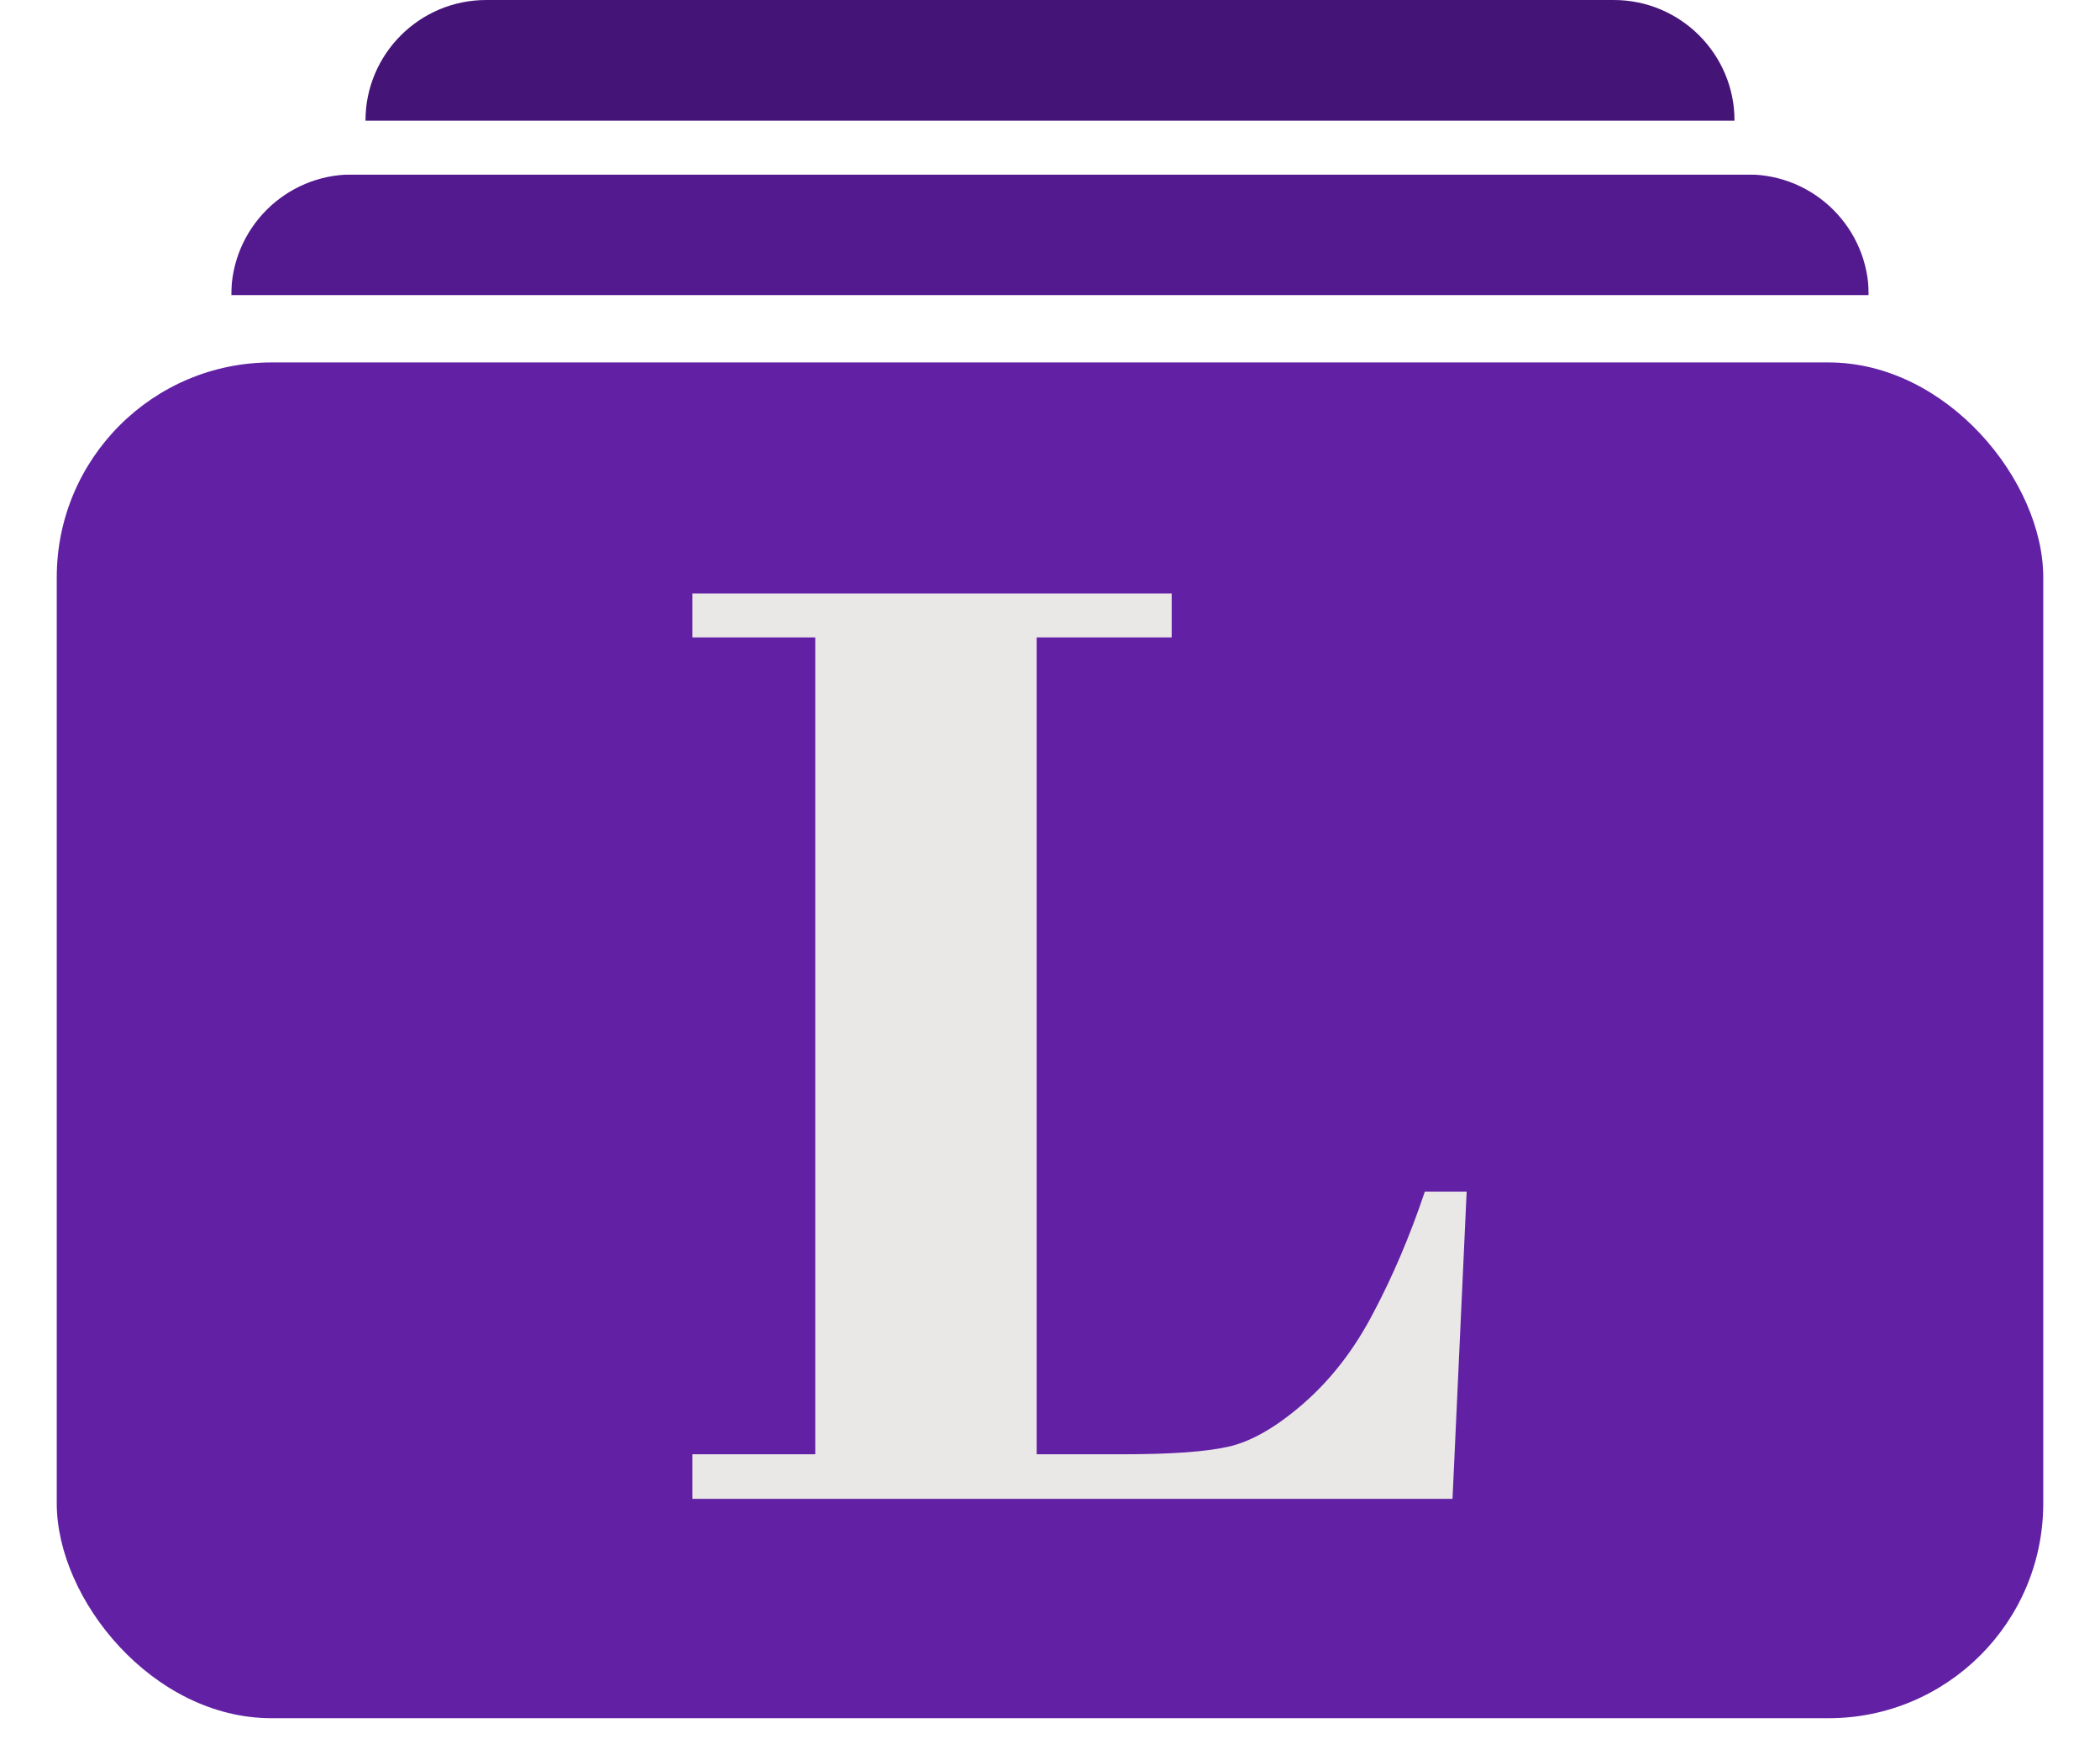 <svg width="37" height="31" viewBox="0 0 37 31" fill="none" xmlns="http://www.w3.org/2000/svg">
<g clip-path="url(#clip0_103_1404)">
<g filter="url(#filter0_ddiiii_103_1404)">
<path d="M6.439 2.128C6.439 0.953 7.392 0 8.567 0H28.432C29.608 0 30.561 0.953 30.561 2.128H6.439Z" fill="#451477"/>
</g>
</g>
<g clip-path="url(#clip1_103_1404)">
<g filter="url(#filter1_ddiiii_103_1404)">
<path d="M4.074 5.203C4.074 4.027 5.027 3.074 6.203 3.074H30.797C31.973 3.074 32.926 4.027 32.926 5.203H4.074Z" fill="#53198E"/>
</g>
</g>
<g filter="url(#filter2_ddiiii_103_1404)">
<rect x="1" y="6.385" width="35" height="23.885" rx="3.784" fill="#6221A4"/>
</g>
<g filter="url(#filter3_ddiiii_103_1404)">
<path d="M25.592 26.405H12.2V25.62H14.364V11.229H12.2V10.456H20.644V11.229H18.265V25.62H19.776C20.616 25.62 21.235 25.577 21.631 25.489C22.036 25.402 22.48 25.148 22.963 24.728C23.455 24.3 23.867 23.765 24.2 23.123C24.541 22.48 24.843 21.771 25.104 20.994H25.841L25.592 26.405Z" fill="#EAE7E7"/>
</g>
<defs>
<filter id="filter0_ddiiii_103_1404" x="5.257" y="-1.182" width="26.486" height="4.493" filterUnits="userSpaceOnUse" color-interpolation-filters="sRGB">
<feFlood flood-opacity="0" result="BackgroundImageFix"/>
<feColorMatrix in="SourceAlpha" type="matrix" values="0 0 0 0 0 0 0 0 0 0 0 0 0 0 0 0 0 0 127 0" result="hardAlpha"/>
<feOffset dx="-0.236" dy="-0.236"/>
<feGaussianBlur stdDeviation="0.236"/>
<feColorMatrix type="matrix" values="0 0 0 0 0.188 0 0 0 0 0.055 0 0 0 0 0.325 0 0 0 0.5 0"/>
<feBlend mode="normal" in2="BackgroundImageFix" result="effect1_dropShadow_103_1404"/>
<feColorMatrix in="SourceAlpha" type="matrix" values="0 0 0 0 0 0 0 0 0 0 0 0 0 0 0 0 0 0 127 0" result="hardAlpha"/>
<feOffset dx="0.236" dy="0.236"/>
<feGaussianBlur stdDeviation="0.236"/>
<feColorMatrix type="matrix" values="0 0 0 0 0.353 0 0 0 0 0.102 0 0 0 0 0.608 0 0 0 0.3 0"/>
<feBlend mode="normal" in2="effect1_dropShadow_103_1404" result="effect2_dropShadow_103_1404"/>
<feBlend mode="normal" in="SourceGraphic" in2="effect2_dropShadow_103_1404" result="shape"/>
<feColorMatrix in="SourceAlpha" type="matrix" values="0 0 0 0 0 0 0 0 0 0 0 0 0 0 0 0 0 0 127 0" result="hardAlpha"/>
<feOffset dx="1.182" dy="1.182"/>
<feGaussianBlur stdDeviation="1.537"/>
<feComposite in2="hardAlpha" operator="arithmetic" k2="-1" k3="1"/>
<feColorMatrix type="matrix" values="0 0 0 0 0.188 0 0 0 0 0.055 0 0 0 0 0.325 0 0 0 0.9 0"/>
<feBlend mode="normal" in2="shape" result="effect3_innerShadow_103_1404"/>
<feColorMatrix in="SourceAlpha" type="matrix" values="0 0 0 0 0 0 0 0 0 0 0 0 0 0 0 0 0 0 127 0" result="hardAlpha"/>
<feOffset dx="-1.182" dy="-1.182"/>
<feGaussianBlur stdDeviation="1.182"/>
<feComposite in2="hardAlpha" operator="arithmetic" k2="-1" k3="1"/>
<feColorMatrix type="matrix" values="0 0 0 0 0.353 0 0 0 0 0.102 0 0 0 0 0.608 0 0 0 0.9 0"/>
<feBlend mode="normal" in2="effect3_innerShadow_103_1404" result="effect4_innerShadow_103_1404"/>
<feColorMatrix in="SourceAlpha" type="matrix" values="0 0 0 0 0 0 0 0 0 0 0 0 0 0 0 0 0 0 127 0" result="hardAlpha"/>
<feOffset dx="1.182" dy="-1.182"/>
<feGaussianBlur stdDeviation="1.182"/>
<feComposite in2="hardAlpha" operator="arithmetic" k2="-1" k3="1"/>
<feColorMatrix type="matrix" values="0 0 0 0 0.188 0 0 0 0 0.055 0 0 0 0 0.325 0 0 0 0.2 0"/>
<feBlend mode="normal" in2="effect4_innerShadow_103_1404" result="effect5_innerShadow_103_1404"/>
<feColorMatrix in="SourceAlpha" type="matrix" values="0 0 0 0 0 0 0 0 0 0 0 0 0 0 0 0 0 0 127 0" result="hardAlpha"/>
<feOffset dx="-1.182" dy="1.182"/>
<feGaussianBlur stdDeviation="1.182"/>
<feComposite in2="hardAlpha" operator="arithmetic" k2="-1" k3="1"/>
<feColorMatrix type="matrix" values="0 0 0 0 0.188 0 0 0 0 0.055 0 0 0 0 0.325 0 0 0 0.2 0"/>
<feBlend mode="normal" in2="effect5_innerShadow_103_1404" result="effect6_innerShadow_103_1404"/>
</filter>
<filter id="filter1_ddiiii_103_1404" x="2.892" y="1.892" width="31.216" height="4.493" filterUnits="userSpaceOnUse" color-interpolation-filters="sRGB">
<feFlood flood-opacity="0" result="BackgroundImageFix"/>
<feColorMatrix in="SourceAlpha" type="matrix" values="0 0 0 0 0 0 0 0 0 0 0 0 0 0 0 0 0 0 127 0" result="hardAlpha"/>
<feOffset dx="-0.236" dy="-0.236"/>
<feGaussianBlur stdDeviation="0.236"/>
<feColorMatrix type="matrix" values="0 0 0 0 0.227 0 0 0 0 0.071 0 0 0 0 0.388 0 0 0 0.5 0"/>
<feBlend mode="normal" in2="BackgroundImageFix" result="effect1_dropShadow_103_1404"/>
<feColorMatrix in="SourceAlpha" type="matrix" values="0 0 0 0 0 0 0 0 0 0 0 0 0 0 0 0 0 0 127 0" result="hardAlpha"/>
<feOffset dx="0.236" dy="0.236"/>
<feGaussianBlur stdDeviation="0.236"/>
<feColorMatrix type="matrix" values="0 0 0 0 0.424 0 0 0 0 0.129 0 0 0 0 0.725 0 0 0 0.3 0"/>
<feBlend mode="normal" in2="effect1_dropShadow_103_1404" result="effect2_dropShadow_103_1404"/>
<feBlend mode="normal" in="SourceGraphic" in2="effect2_dropShadow_103_1404" result="shape"/>
<feColorMatrix in="SourceAlpha" type="matrix" values="0 0 0 0 0 0 0 0 0 0 0 0 0 0 0 0 0 0 127 0" result="hardAlpha"/>
<feOffset dx="1.182" dy="1.182"/>
<feGaussianBlur stdDeviation="1.537"/>
<feComposite in2="hardAlpha" operator="arithmetic" k2="-1" k3="1"/>
<feColorMatrix type="matrix" values="0 0 0 0 0.227 0 0 0 0 0.071 0 0 0 0 0.388 0 0 0 0.9 0"/>
<feBlend mode="normal" in2="shape" result="effect3_innerShadow_103_1404"/>
<feColorMatrix in="SourceAlpha" type="matrix" values="0 0 0 0 0 0 0 0 0 0 0 0 0 0 0 0 0 0 127 0" result="hardAlpha"/>
<feOffset dx="-1.182" dy="-1.182"/>
<feGaussianBlur stdDeviation="1.182"/>
<feComposite in2="hardAlpha" operator="arithmetic" k2="-1" k3="1"/>
<feColorMatrix type="matrix" values="0 0 0 0 0.424 0 0 0 0 0.129 0 0 0 0 0.725 0 0 0 0.9 0"/>
<feBlend mode="normal" in2="effect3_innerShadow_103_1404" result="effect4_innerShadow_103_1404"/>
<feColorMatrix in="SourceAlpha" type="matrix" values="0 0 0 0 0 0 0 0 0 0 0 0 0 0 0 0 0 0 127 0" result="hardAlpha"/>
<feOffset dx="1.182" dy="-1.182"/>
<feGaussianBlur stdDeviation="1.182"/>
<feComposite in2="hardAlpha" operator="arithmetic" k2="-1" k3="1"/>
<feColorMatrix type="matrix" values="0 0 0 0 0.227 0 0 0 0 0.071 0 0 0 0 0.388 0 0 0 0.2 0"/>
<feBlend mode="normal" in2="effect4_innerShadow_103_1404" result="effect5_innerShadow_103_1404"/>
<feColorMatrix in="SourceAlpha" type="matrix" values="0 0 0 0 0 0 0 0 0 0 0 0 0 0 0 0 0 0 127 0" result="hardAlpha"/>
<feOffset dx="-1.182" dy="1.182"/>
<feGaussianBlur stdDeviation="1.182"/>
<feComposite in2="hardAlpha" operator="arithmetic" k2="-1" k3="1"/>
<feColorMatrix type="matrix" values="0 0 0 0 0.227 0 0 0 0 0.071 0 0 0 0 0.388 0 0 0 0.2 0"/>
<feBlend mode="normal" in2="effect5_innerShadow_103_1404" result="effect6_innerShadow_103_1404"/>
</filter>
<filter id="filter2_ddiiii_103_1404" x="-0.182" y="5.203" width="37.365" height="26.25" filterUnits="userSpaceOnUse" color-interpolation-filters="sRGB">
<feFlood flood-opacity="0" result="BackgroundImageFix"/>
<feColorMatrix in="SourceAlpha" type="matrix" values="0 0 0 0 0 0 0 0 0 0 0 0 0 0 0 0 0 0 127 0" result="hardAlpha"/>
<feOffset dx="-0.236" dy="-0.236"/>
<feGaussianBlur stdDeviation="0.236"/>
<feColorMatrix type="matrix" values="0 0 0 0 0.271 0 0 0 0 0.09 0 0 0 0 0.451 0 0 0 0.5 0"/>
<feBlend mode="normal" in2="BackgroundImageFix" result="effect1_dropShadow_103_1404"/>
<feColorMatrix in="SourceAlpha" type="matrix" values="0 0 0 0 0 0 0 0 0 0 0 0 0 0 0 0 0 0 127 0" result="hardAlpha"/>
<feOffset dx="0.236" dy="0.236"/>
<feGaussianBlur stdDeviation="0.236"/>
<feColorMatrix type="matrix" values="0 0 0 0 0.498 0 0 0 0 0.169 0 0 0 0 0.835 0 0 0 0.3 0"/>
<feBlend mode="normal" in2="effect1_dropShadow_103_1404" result="effect2_dropShadow_103_1404"/>
<feBlend mode="normal" in="SourceGraphic" in2="effect2_dropShadow_103_1404" result="shape"/>
<feColorMatrix in="SourceAlpha" type="matrix" values="0 0 0 0 0 0 0 0 0 0 0 0 0 0 0 0 0 0 127 0" result="hardAlpha"/>
<feOffset dx="1.182" dy="1.182"/>
<feGaussianBlur stdDeviation="1.537"/>
<feComposite in2="hardAlpha" operator="arithmetic" k2="-1" k3="1"/>
<feColorMatrix type="matrix" values="0 0 0 0 0.271 0 0 0 0 0.09 0 0 0 0 0.451 0 0 0 0.9 0"/>
<feBlend mode="normal" in2="shape" result="effect3_innerShadow_103_1404"/>
<feColorMatrix in="SourceAlpha" type="matrix" values="0 0 0 0 0 0 0 0 0 0 0 0 0 0 0 0 0 0 127 0" result="hardAlpha"/>
<feOffset dx="-1.182" dy="-1.182"/>
<feGaussianBlur stdDeviation="1.182"/>
<feComposite in2="hardAlpha" operator="arithmetic" k2="-1" k3="1"/>
<feColorMatrix type="matrix" values="0 0 0 0 0.498 0 0 0 0 0.169 0 0 0 0 0.835 0 0 0 0.9 0"/>
<feBlend mode="normal" in2="effect3_innerShadow_103_1404" result="effect4_innerShadow_103_1404"/>
<feColorMatrix in="SourceAlpha" type="matrix" values="0 0 0 0 0 0 0 0 0 0 0 0 0 0 0 0 0 0 127 0" result="hardAlpha"/>
<feOffset dx="1.182" dy="-1.182"/>
<feGaussianBlur stdDeviation="1.182"/>
<feComposite in2="hardAlpha" operator="arithmetic" k2="-1" k3="1"/>
<feColorMatrix type="matrix" values="0 0 0 0 0.271 0 0 0 0 0.09 0 0 0 0 0.451 0 0 0 0.2 0"/>
<feBlend mode="normal" in2="effect4_innerShadow_103_1404" result="effect5_innerShadow_103_1404"/>
<feColorMatrix in="SourceAlpha" type="matrix" values="0 0 0 0 0 0 0 0 0 0 0 0 0 0 0 0 0 0 127 0" result="hardAlpha"/>
<feOffset dx="-1.182" dy="1.182"/>
<feGaussianBlur stdDeviation="1.182"/>
<feComposite in2="hardAlpha" operator="arithmetic" k2="-1" k3="1"/>
<feColorMatrix type="matrix" values="0 0 0 0 0.271 0 0 0 0 0.09 0 0 0 0 0.451 0 0 0 0.2 0"/>
<feBlend mode="normal" in2="effect5_innerShadow_103_1404" result="effect6_innerShadow_103_1404"/>
</filter>
<filter id="filter3_ddiiii_103_1404" x="11.49" y="9.747" width="15.06" height="17.368" filterUnits="userSpaceOnUse" color-interpolation-filters="sRGB">
<feFlood flood-opacity="0" result="BackgroundImageFix"/>
<feColorMatrix in="SourceAlpha" type="matrix" values="0 0 0 0 0 0 0 0 0 0 0 0 0 0 0 0 0 0 127 0" result="hardAlpha"/>
<feOffset dx="-0.236" dy="-0.236"/>
<feGaussianBlur stdDeviation="0.236"/>
<feColorMatrix type="matrix" values="0 0 0 0 0.369 0 0 0 0 0.361 0 0 0 0 0.361 0 0 0 0.5 0"/>
<feBlend mode="normal" in2="BackgroundImageFix" result="effect1_dropShadow_103_1404"/>
<feColorMatrix in="SourceAlpha" type="matrix" values="0 0 0 0 0 0 0 0 0 0 0 0 0 0 0 0 0 0 127 0" result="hardAlpha"/>
<feOffset dx="0.236" dy="0.236"/>
<feGaussianBlur stdDeviation="0.236"/>
<feColorMatrix type="matrix" values="0 0 0 0 1 0 0 0 0 1 0 0 0 0 1 0 0 0 0.3 0"/>
<feBlend mode="normal" in2="effect1_dropShadow_103_1404" result="effect2_dropShadow_103_1404"/>
<feBlend mode="normal" in="SourceGraphic" in2="effect2_dropShadow_103_1404" result="shape"/>
<feColorMatrix in="SourceAlpha" type="matrix" values="0 0 0 0 0 0 0 0 0 0 0 0 0 0 0 0 0 0 127 0" result="hardAlpha"/>
<feOffset dx="0.236" dy="0.236"/>
<feGaussianBlur stdDeviation="0.355"/>
<feComposite in2="hardAlpha" operator="arithmetic" k2="-1" k3="1"/>
<feColorMatrix type="matrix" values="0 0 0 0 0.369 0 0 0 0 0.361 0 0 0 0 0.361 0 0 0 0.9 0"/>
<feBlend mode="normal" in2="shape" result="effect3_innerShadow_103_1404"/>
<feColorMatrix in="SourceAlpha" type="matrix" values="0 0 0 0 0 0 0 0 0 0 0 0 0 0 0 0 0 0 127 0" result="hardAlpha"/>
<feOffset dx="-0.236" dy="-0.236"/>
<feGaussianBlur stdDeviation="0.236"/>
<feComposite in2="hardAlpha" operator="arithmetic" k2="-1" k3="1"/>
<feColorMatrix type="matrix" values="0 0 0 0 1 0 0 0 0 1 0 0 0 0 1 0 0 0 0.9 0"/>
<feBlend mode="normal" in2="effect3_innerShadow_103_1404" result="effect4_innerShadow_103_1404"/>
<feColorMatrix in="SourceAlpha" type="matrix" values="0 0 0 0 0 0 0 0 0 0 0 0 0 0 0 0 0 0 127 0" result="hardAlpha"/>
<feOffset dx="0.236" dy="-0.236"/>
<feGaussianBlur stdDeviation="0.236"/>
<feComposite in2="hardAlpha" operator="arithmetic" k2="-1" k3="1"/>
<feColorMatrix type="matrix" values="0 0 0 0 0.369 0 0 0 0 0.361 0 0 0 0 0.361 0 0 0 0.2 0"/>
<feBlend mode="normal" in2="effect4_innerShadow_103_1404" result="effect5_innerShadow_103_1404"/>
<feColorMatrix in="SourceAlpha" type="matrix" values="0 0 0 0 0 0 0 0 0 0 0 0 0 0 0 0 0 0 127 0" result="hardAlpha"/>
<feOffset dx="-0.236" dy="0.236"/>
<feGaussianBlur stdDeviation="0.236"/>
<feComposite in2="hardAlpha" operator="arithmetic" k2="-1" k3="1"/>
<feColorMatrix type="matrix" values="0 0 0 0 0.369 0 0 0 0 0.361 0 0 0 0 0.361 0 0 0 0.2 0"/>
<feBlend mode="normal" in2="effect5_innerShadow_103_1404" result="effect6_innerShadow_103_1404"/>
</filter>
<clipPath id="clip0_103_1404">
<rect width="24.122" height="2.128" fill="white" transform="translate(6.439)"/>
</clipPath>
<clipPath id="clip1_103_1404">
<rect width="28.851" height="2.128" fill="white" transform="translate(4.074 3.074)"/>
</clipPath>
</defs>
</svg>
